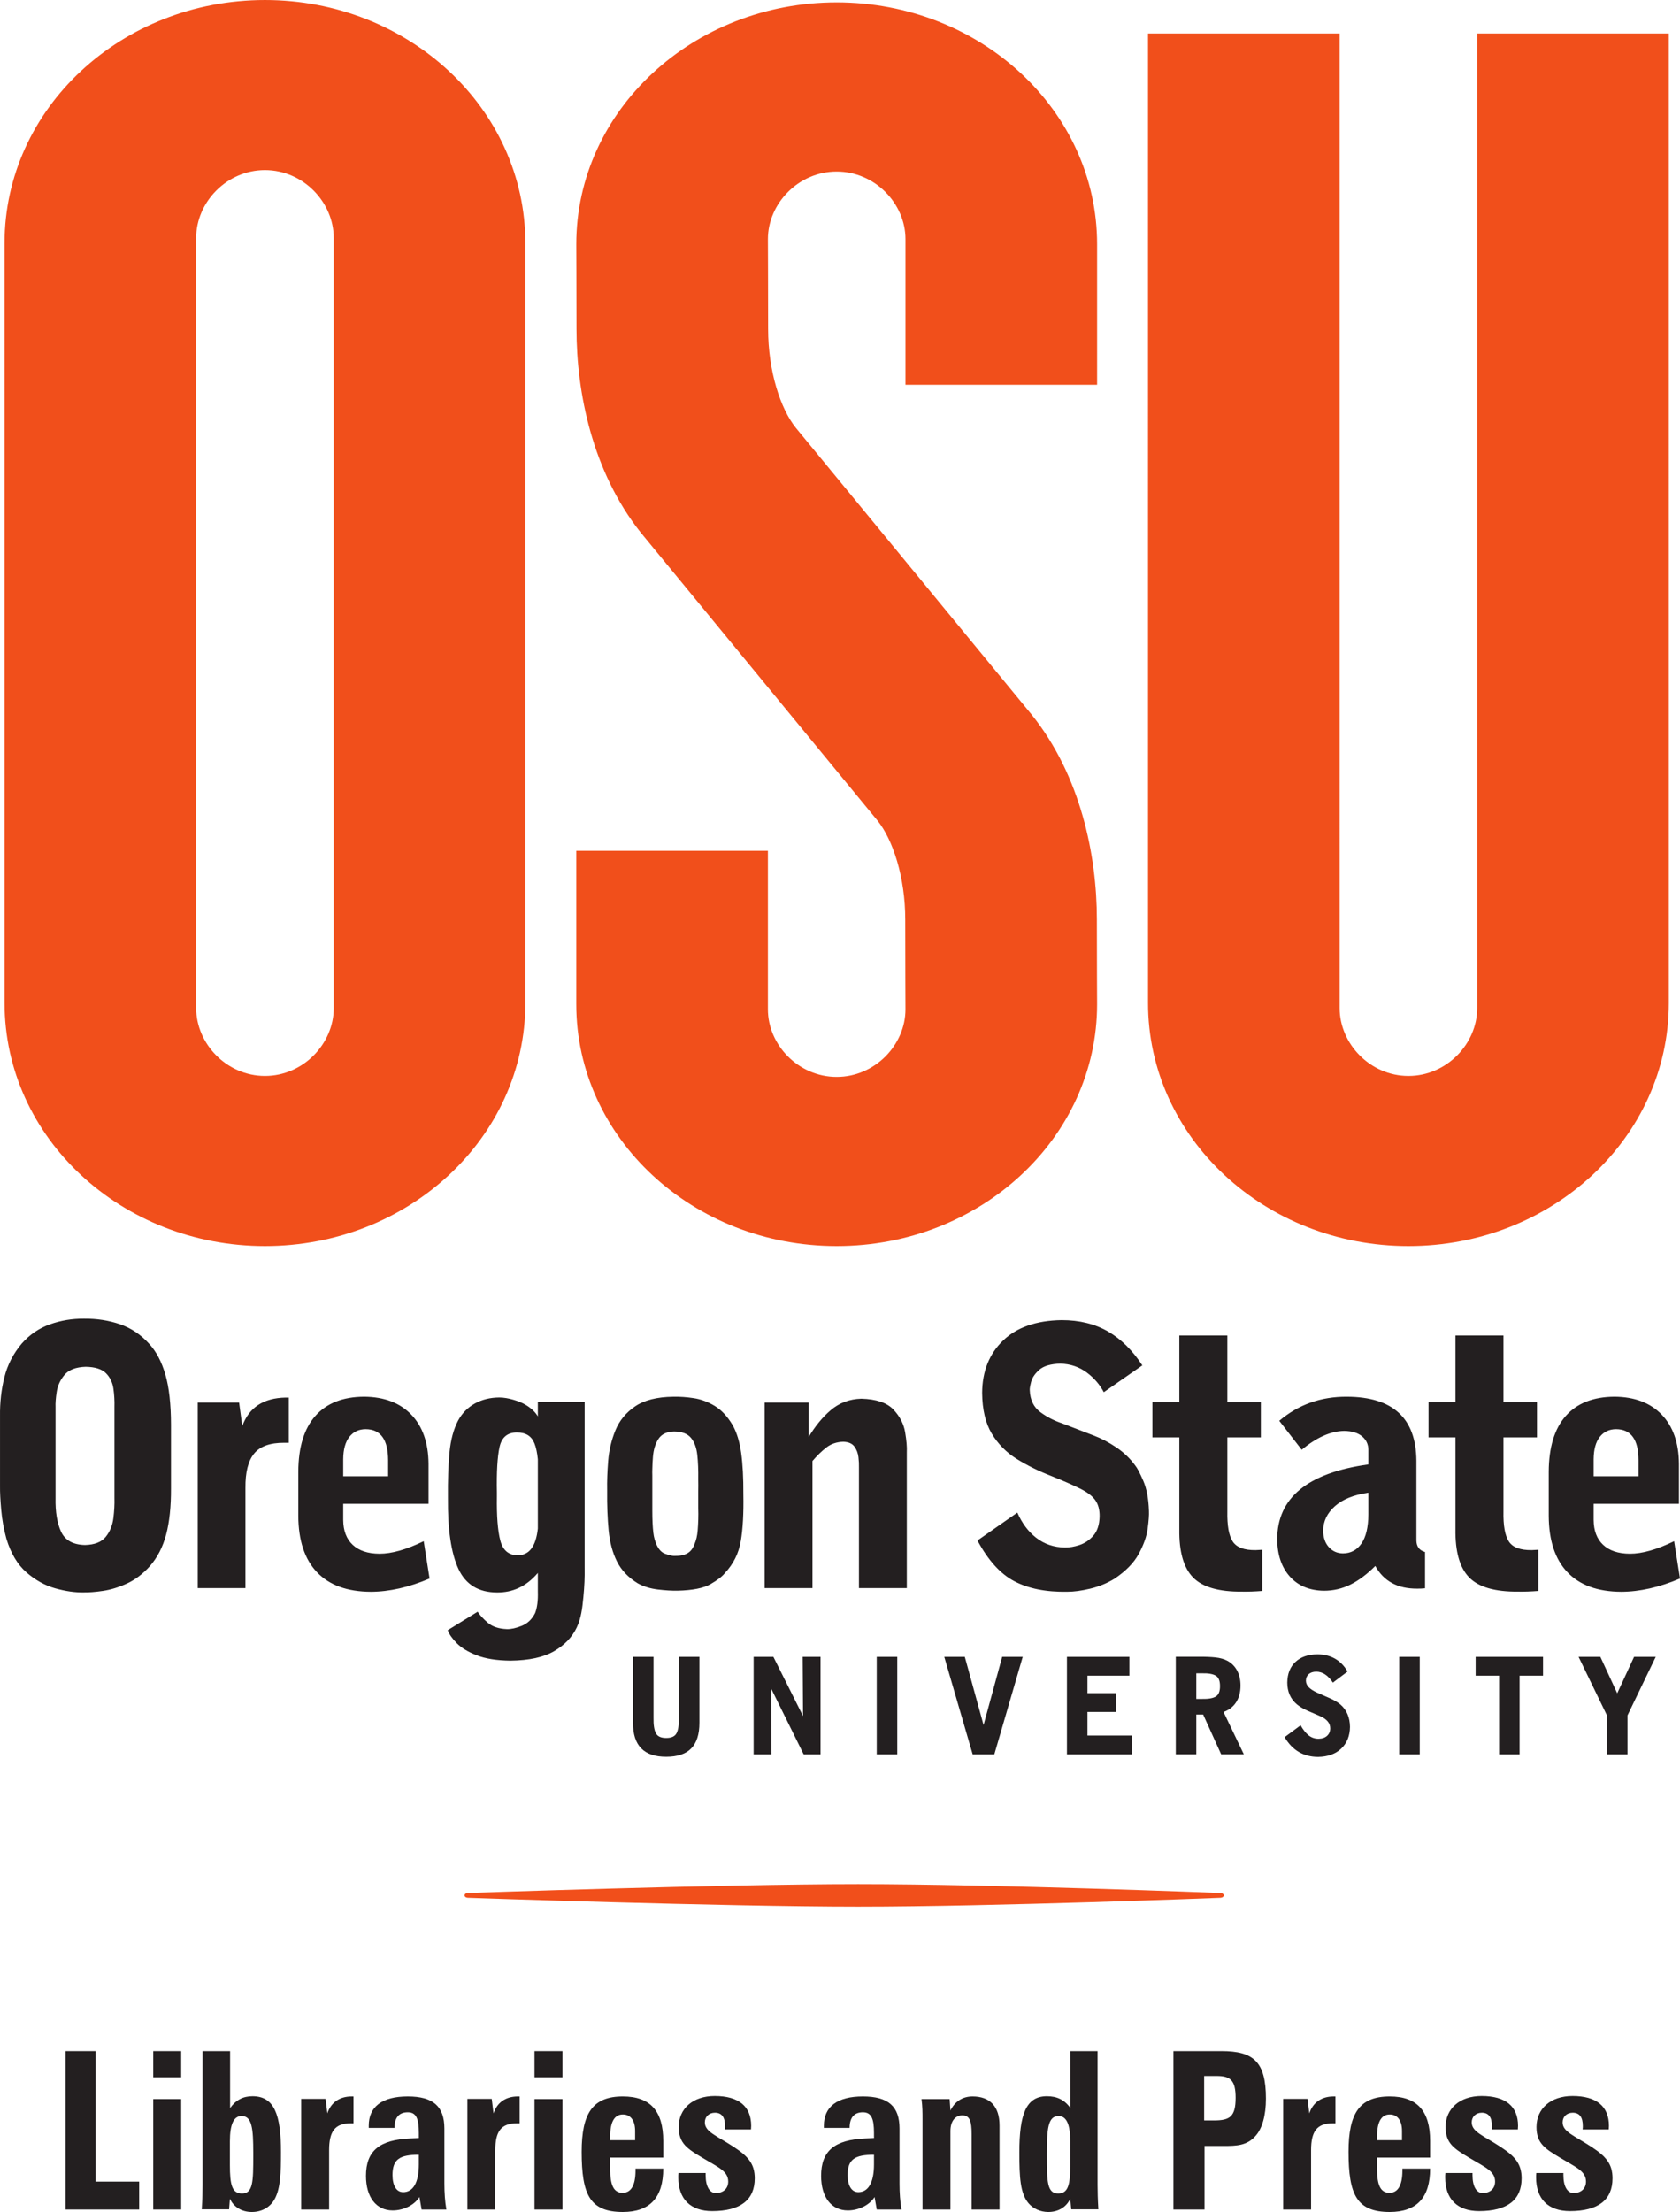 <?xml version="1.0" encoding="UTF-8" standalone="no"?>
<svg
   xmlns:dc="http://purl.org/dc/elements/1.1/"
   xmlns:cc="http://creativecommons.org/ns#"
   xmlns:rdf="http://www.w3.org/1999/02/22-rdf-syntax-ns#"
   xmlns:svg="http://www.w3.org/2000/svg"
   xmlns="http://www.w3.org/2000/svg"
   viewBox="0 0 405.025 533.175"
   height="533.175"
   width="405.025"
   xml:space="preserve"
   version="1.1"
   id="svg2"><defs
     id="defs6" /><g
     transform="matrix(1.25,0,0,-1.25,0,533.175)"
     id="g10"><g
       transform="scale(0.1,0.1)"
       id="g12"><path
         id="path14"
         style="fill:#f14f1b;fill-opacity:1;fill-rule:evenodd;stroke:none"
         d="m 1013.26,2331.33 c 0,-259.54 -225.53,-468.77 -502.248,-468.77 -276.715,0 -502.25,209.23 -502.25,468.77 L 8.738,3796.61 c 0,259.54 225.535,468.78 502.246,468.78 276.727,0 502.256,-209.24 502.256,-468.77 l 0.02,-1465.29 z m -634.92,-9.78 c 0,-68.89 58.894,-130.89 132.672,-130.89 73.769,0 132.664,61.99 132.664,130.89 l -0.02,1484.99 c 0,68.91 -58.894,130.88 -132.672,130.88 -73.761,0 -132.664,-61.97 -132.664,-130.88 l 0.02,-1484.99 z m 1235.35,-132.77 c 73.73,0 132.67,61.69 132.67,130.31 0,15.73 -0.42,85.33 -0.42,173.17 0,81.39 -23.78,153.9 -53.52,190.8 l -456.89,555.67 c -93.1,117.42 -123.65,269.67 -123.65,392.39 0,87.84 -0.42,147.9 -0.42,163.32 0,258.19 225.49,466.4 502.25,466.4 276.75,0 502.25,-208.21 502.25,-466.39 l 0.01,-270.97 -369.59,0 0,280.82 c 0,68.62 -58.94,130.3 -132.67,130.3 -73.73,0 -132.67,-61.68 -132.67,-130.3 0,-15.74 0.42,-85.34 0.42,-173.18 0,-81.37 23.78,-153.89 53.52,-190.79 l 454.69,-552.87 c 94.74,-117.77 125.85,-271.56 125.85,-395.2 0,-87.84 0.43,-147.89 0.43,-163.32 0,-258.17 -225.5,-466.38 -502.26,-466.38 -276.75,0 -502.25,208.2 -502.25,466.38 l 0,295.91 369.59,0 0,-305.76 c 0,-68.62 58.93,-130.31 132.66,-130.31 z m 1102.73,-326.22 c -276.71,0 -502.25,209.23 -502.25,468.77 l -0.02,1869.52 369.57,0 0.03,-1879.3 c 0,-68.89 58.9,-130.89 132.67,-130.89 73.77,0 132.66,61.99 132.66,130.89 l -0.02,1879.3 369.58,0 0.03,-1869.52 c 0,-259.54 -225.54,-468.77 -502.25,-468.77" /><path
         id="path16"
         style="fill:#231f20;fill-opacity:1;fill-rule:evenodd;stroke:none"
         d="m 107.113,1552.17 0,-175.28 c -0.558,-26.93 3.024,-48.68 10.774,-65.22 7.761,-16.53 23.105,-25.04 46.043,-25.51 18.582,0.47 31.898,5.71 39.976,15.73 8.063,10.03 12.969,21.99 14.727,35.9 1.754,13.91 2.453,26.95 2.097,39.1 l 0,175.28 c 0.356,11.98 -0.335,23.89 -2.046,35.71 -1.715,11.82 -6.512,21.69 -14.391,29.61 -7.883,7.91 -20.902,12.04 -39.059,12.34 -19.019,-0.58 -32.644,-5.83 -40.898,-15.7 -8.25,-9.88 -13.273,-20.87 -15.063,-32.97 -1.796,-12.1 -2.515,-21.76 -2.16,-28.99 z M 0.031,1399.58 l 0,135.39 c -0.34,25.98 2.457,50.87 8.406,74.67 5.949,23.82 17.07,45.44 33.379,64.87 15.332,17.34 33.477,29.75 54.445,37.2 20.961,7.47 42.871,11.09 65.707,10.92 24.676,0.24 47.801,-3.33 69.375,-10.75 21.582,-7.39 40.465,-20.08 56.644,-38.05 13.457,-14.66 23.77,-34.32 30.938,-58.95 7.172,-24.63 10.793,-56.99 10.859,-97.09 l 0,-122.33 c 0.16,-35.11 -2.937,-64.75 -9.305,-88.93 -6.371,-24.19 -16.98,-44.72 -31.835,-61.61 -13.551,-14.9 -28.239,-25.96 -44.059,-33.16 -15.836,-7.22 -31.148,-11.92 -45.953,-14.08 -14.817,-2.17 -27.465,-3.16 -37.973,-2.93 -16.18,-0.31 -34.168,2.29 -53.949,7.79 -19.789,5.5 -38.313,15.73 -55.559,30.7 -17.246,14.96 -30.152,36.51 -38.723,64.6 -5.074,18.51 -8.453,37.19 -10.121,56.04 -1.652,18.82 -2.422,34.06 -2.277,45.7 z M 2128.9,1580.84 c -7.82,14.76 -18.68,27.32 -32.52,37.69 -14.88,11.13 -32.08,16.91 -51.42,17.39 -18.2,-0.52 -32.04,-4.37 -40.73,-12.12 -8.27,-7.37 -13.61,-15.24 -15.68,-23.65 -1.86,-7.58 -2.85,-13.04 -2.43,-15.98 0.72,-18.18 7.44,-32.17 20.41,-41.8 12.45,-9.27 26.45,-16.47 42.08,-21.69 l 60.69,-23.35 c 14.56,-5.47 29.22,-13.16 43.93,-23.07 14.61,-9.87 26.83,-21.64 36.52,-35.17 3.38,-3.99 8.5,-13.57 15.24,-29.06 6.52,-15 10.22,-34.34 10.96,-58.05 0.41,-7.89 -0.43,-19.41 -2.49,-34.56 -2.04,-14.96 -7.78,-31.15 -17.3,-48.61 -9.37,-17.17 -24.91,-33.1 -46.86,-47.79 -14.38,-8.73 -29.89,-15.06 -46.69,-19.07 -16.92,-4.03 -31.58,-5.99 -43.95,-5.94 -41.21,-0.8 -75.41,6.09 -102.62,20.48 -26.6,14.07 -50.25,40.06 -70.81,78.39 l 76.94,53.76 c 8.92,-20.4 20.95,-36.55 36.08,-48.35 15.94,-12.45 34.58,-18.75 55.81,-18.96 8.36,-0.16 17.57,1.43 27.63,4.68 10.34,3.35 19.33,9.39 26.92,18.03 7.86,8.93 11.82,21.39 12.19,36.98 0.21,12.69 -2.45,23.27 -8.23,31.47 -5.73,8.12 -15.53,15.52 -29.05,22.28 -13.39,6.72 -32.02,14.87 -55.84,24.44 -24.35,9.42 -46.64,20.43 -66.82,33.01 -19.99,12.45 -36.02,28.71 -48.1,48.8 -11.96,19.93 -18.21,46.04 -18.53,78.58 0.32,41.72 13.78,75.17 40.22,100.71 26.39,25.49 63.97,38.79 113.15,39.53 34.65,0 64.61,-7.45 90.03,-22.29 24.84,-14.51 46.71,-36.13 65.58,-64.99 l -74.31,-51.72 z m 970.46,-698.391 0,75.11 -54.74,112.921 42.03,0 32.5,-70.23 32.5,70.23 41.78,0 -54.49,-112.921 0,-75.11 -39.58,0 z m -208.1,0 0,151.761 -45.21,0 0,36.27 130,0 0,-36.27 -45.2,0 0,-151.761 -39.59,0 z m -192.59,0 0,188.031 39.58,0 0,-188.031 -39.58,0 z m -221.03,33.172 30.78,22.891 c 5.04,-8.832 10.3,-15.391 15.79,-19.633 5.5,-4.25 11.8,-6.367 18.92,-6.34 6.92,0.133 12.37,2 16.36,5.66 4,3.653 6.04,8.371 6.11,14.141 0.12,10.172 -6.47,18.14 -19.79,23.93 l -24.49,10.601 c -7.5,3.348 -14.07,7.277 -19.74,11.77 -12.5,10.468 -18.78,24.529 -18.82,42.199 0.18,16.79 5.37,30.02 15.58,39.71 10.2,9.67 24.32,14.62 42.33,14.82 26.08,-0.13 45.54,-11.19 58.41,-33.18 l -28.35,-21.35 c -9.4,14.1 -20.15,21.13 -32.24,21.08 -6.19,-0.08 -11.01,-1.71 -14.49,-4.85 -3.48,-3.14 -5.25,-7.27 -5.32,-12.37 0,-4.72 1.78,-8.94 5.35,-12.64 3.57,-3.72 8.96,-7.23 16.16,-10.52 l 25.11,-11.028 c 7.63,-3.371 14.17,-7.242 19.61,-11.602 12.26,-10.379 18.54,-24.871 18.81,-43.48 -0.23,-17.371 -5.86,-31.301 -16.85,-41.758 -11,-10.473 -25.91,-15.84 -44.73,-16.113 -28.1,0.093 -49.6,12.773 -64.5,38.062 z m -419.85,-33.172 0,188.031 120.47,0 0,-36.27 -80.89,0 0,-33.7 55.24,0 0,-36.26 -55.24,0 0,-45.539 86.02,0 0,-36.262 -125.6,0 z m -140.04,0 -41.78,0 -54.74,188.031 39.58,0 36.17,-131.441 35.92,131.441 39.59,0 -54.74,-188.031 z m 349.96,188.211 44.97,0 c 11.95,0.11 22.49,-0.32 31.62,-1.29 9.11,-0.97 16.9,-3.2 23.36,-6.69 8.09,-4.56 14.25,-10.87 18.51,-18.97 4.25,-8.09 6.38,-17.63 6.42,-28.61 -0.04,-12.68 -2.84,-23.338 -8.41,-32.018 -5.56,-8.703 -13.68,-14.992 -24.35,-18.91 l 39.11,-81.543 -43.74,0 -34.7,76.652 -13.21,0 0,-76.652 -39.58,0 0,188.031 z m 39.58,-31.9 0,-49.389 11,0 c 11.92,-0.289 20.7,1.199 26.34,4.438 5.62,3.242 8.42,10.001 8.37,20.261 0.05,10.26 -2.75,17.01 -8.37,20.26 -5.64,3.24 -14.42,4.71 -26.34,4.43 l -11,0 z m -616.34,-156.311 0,188.031 39.59,0 0,-188.031 -39.59,0 z m -237.45,0 0,188.031 38.12,0 57.18,-114.21 -0.73,114.21 34.45,0 0,-188.031 -32.5,0 -62.8,127.071 0.73,-127.071 -34.45,0 z m -193.04,188.031 0,-117.55 c -0.26,-13.559 1.24,-23.43 4.52,-29.649 3.28,-6.222 9.92,-9.281 19.92,-9.199 10.1,-0.07 16.77,3.027 20.01,9.297 3.23,6.262 4.7,16.113 4.43,29.551 l 0,117.55 39.59,0 0,-127.07 c 0.05,-22.09 -5.19,-38.558 -15.71,-49.39 -10.51,-10.84 -26.62,-16.239 -48.32,-16.211 -42.97,-0.129 -64.31,21.742 -64.03,65.601 l 0,127.07 39.59,0 z m 1378.73,316.57 c -28.11,-4.06 -49.65,-12.75 -64.61,-26.06 -14.95,-13.32 -22.51,-29.09 -22.65,-47.28 0.25,-13.31 3.91,-23.87 10.99,-31.71 7.08,-7.84 16.08,-11.84 26.99,-12.03 15.16,0.03 27.13,6.37 35.88,19 8.76,12.66 13.23,31.45 13.4,56.36 l 0,41.72 z m 13.34,-141.3 c -16.12,-16.12 -32.18,-28.12 -48.15,-35.99 -15.95,-7.9 -33,-11.82 -51.12,-11.79 -27.63,0.42 -49.46,9.5 -65.46,27.25 -15.96,17.74 -24.13,41.63 -24.47,71.67 0,80.18 58.61,128.4 175.86,144.67 l 0,28.25 c -0.1,10.66 -4.21,19.31 -12.31,26 -8.1,6.69 -19.55,10.15 -34.31,10.35 -25.99,-0.35 -53.3,-12.45 -81.94,-36.35 l -43.31,55.86 c 36.87,31.29 80.39,46.77 130.58,46.43 88.6,-0.33 133.22,-41.39 133.9,-123.14 l 0,-154.09 c 0.22,-11.77 5.77,-19.19 16.65,-22.2 l 0,-69.99 c -5.44,-0.55 -10.55,-0.79 -15.32,-0.68 -37.53,-0.21 -64.39,14.36 -80.6,43.75 z m 421.14,172.94 86.59,0 0,30.96 c -0.09,39.81 -14.54,59.76 -43.29,59.87 -13.17,-0.04 -23.64,-4.98 -31.39,-14.8 -7.76,-9.8 -11.73,-24.16 -11.91,-43.06 l 0,-32.97 z m 166.54,-197.16 c -39.75,-16.93 -77.5,-25.47 -113.25,-25.57 -45.46,0.18 -80.1,12.76 -103.91,37.77 -23.83,24.99 -35.82,61.3 -35.99,108.92 l 0,84.79 c 0.19,47.24 11.15,83.13 32.9,107.67 21.74,24.53 53.19,36.85 94.35,37 38.69,-0.38 68.9,-11.9 90.69,-34.58 21.77,-22.66 32.83,-54.2 33.21,-94.62 l 0,-77.37 -164.54,0 0,-30.96 c 0.12,-20.68 6.2,-36.69 18.24,-48.04 12.04,-11.33 29.26,-17.08 51.71,-17.23 23.75,0 52.18,8.07 85.28,24.21 l 11.31,-71.99 z m -340.46,129.48 c -0.56,-27.25 2.9,-46.6 10.33,-58.03 7.45,-11.44 22.2,-16.99 44.3,-16.66 l 12.66,0.67 0,-79.4 c -14.22,-1.13 -27.09,-1.58 -38.64,-1.34 -44.98,-0.46 -76.59,8.69 -94.86,27.42 -18.24,18.72 -27.05,49.74 -26.4,93.02 l 0,176.98 -51.95,0 0,67.96 51.95,0 0,128.54 92.61,0 0,-128.54 64.63,0 0,-67.96 -64.63,0 0,-142.66 z m -2518.359,-147.96 0,357.8 79.746,0 6.113,-45.43 c 12.91,35.86 40.762,54.2 83.563,55.04 l 6.121,0 0,-87.21 -8.832,0 c -27.2,0.17 -46.524,-6.78 -58,-20.83 -11.489,-14.03 -17.055,-36.16 -16.735,-66.38 l 0,-192.99 -91.976,0 z m 876.699,149.29 c 0,-17.29 0.66,-30.4 1.95,-42.16 0.54,-4.87 1.46,-9.33 2.63,-13.49 l 2.36,-6.95 c 4.32,-10.98 10.27,-17.82 17.84,-20.56 l 8.93,-2.79 c 4.16,-1.06 7.49,-1.47 10.01,-1.23 6.82,0.01 10.49,0.45 13.83,1.26 7.73,1.65 13.66,5.08 17.81,10.29 2.37,2.99 4.39,6.73 6.06,11.23 3.23,7.46 5.25,16.14 6.05,26.02 1.13,14.02 1.62,28.5 1.13,43.44 l 0,32.28 c 0.11,7.99 0.19,15.68 0,23.04 0.27,17.64 -0.34,33.38 -1.86,47.22 -1.53,13.85 -5.58,24.8 -12.19,32.82 -6.61,8.03 -17.42,12.13 -32.42,12.3 -14.12,-0.33 -24.18,-5.06 -30.2,-14.19 -6,-9.14 -9.58,-20.69 -10.71,-34.7 -0.63,-7.82 -1.09,-15.78 -1.22,-23.89 -0.17,-4.04 -0.12,-7.99 0,-11.82 l 0,-68.12 z m -87.09,39.48 c -0.33,17.28 0.34,36.16 2,56.64 1.66,20.47 6.32,40.07 13.95,58.8 7.64,18.72 20.27,34.1 37.88,46.13 17.61,12.04 42.19,18.26 73.75,18.67 12.55,0.27 25.73,-0.64 39.58,-2.77 13.84,-2.12 27.26,-7.1 40.27,-14.94 13,-7.82 24.51,-20.14 34.54,-36.97 8.01,-14.26 13.51,-32.16 16.5,-53.67 2.98,-21.51 4.4,-48.18 4.23,-80 0.68,-36.24 -0.97,-66.2 -4.95,-89.87 -3.95,-23.67 -14.24,-44.35 -30.86,-62.02 -5.06,-6.43 -14.27,-13.49 -27.66,-21.2 -13.37,-7.68 -34.53,-11.87 -63.47,-12.56 -10.66,-0.22 -23.28,0.54 -37.87,2.27 -14.58,1.74 -27.52,5.7 -38.81,11.91 -18.33,11.23 -31.73,25.3 -40.18,42.2 -8.44,16.9 -13.78,36.77 -16.01,59.61 -2.22,22.82 -3.2,48.75 -2.89,77.77 z m 303.72,-188.77 0,357.8 85.07,0 0,-66.15 c 12.13,19.89 25.52,36.97 42.14,51.21 16.61,14.25 36.39,21.71 59.31,22.36 28.69,-0.77 49.26,-7.7 61.72,-20.77 12.45,-13.09 20.02,-27.67 22.73,-43.73 2.72,-16.09 3.79,-29.01 3.25,-38.78 l 0,-261.94 -92.29,0 0,233.58 c 0.21,5.06 -0.12,11.37 -0.97,18.9 -0.84,7.55 -3.39,14.29 -7.66,20.26 -4.24,5.96 -11.41,9.1 -21.47,9.44 -12.83,-0.31 -23.81,-4.06 -32.97,-11.22 -9.14,-7.16 -18,-15.8 -26.58,-25.9 l 0,-245.06 -92.28,0 z m -437.37,114.86 0,133.56 c -1.24,12.56 -3.42,22.71 -6.54,30.62 -5.59,14.14 -16.83,21.16 -33.708,21.04 -18.254,0.15 -29.473,-9.2 -33.629,-28.07 -4.164,-18.85 -5.86,-48.06 -5.098,-87.6 l 0,-8.06 c -0.582,-37.37 1.605,-65.54 6.535,-84.5 4.945,-18.95 16.121,-28.47 33.547,-28.5 22.123,-0.09 35.083,16.65 38.893,51.51 z m -173.819,-196.03 57.703,35.61 c 4.43,-6.78 11.008,-13.92 19.746,-21.39 8.727,-7.47 20.946,-11.51 36.641,-12.15 8.27,-0.2 17.91,1.93 28.939,6.42 11.01,4.48 19.49,12.63 25.45,24.39 4.09,10.48 5.89,24.41 5.32,41.74 l 0.02,35.79 c -22.98,-26.86 -49.198,-37.77 -78.295,-37.65 -35.762,-0.05 -60.703,15.06 -74.813,45.29 -14.105,30.25 -20.879,75.91 -20.297,136.98 -0.332,33.52 0.664,62.61 2.981,87.3 2.297,24.67 7.871,45.38 16.719,62.09 7.648,14.05 18.347,24.91 32.097,32.62 13.762,7.69 29.563,11.6 47.387,11.71 17.457,-0.09 37.001,-7.04 46.361,-11.81 6.86,-3.49 20.54,-11.92 27.86,-24.63 l 0,27.85 90.23,0 0,-319.29 c 0.4,-17.77 -0.43,-36.9 -2.45,-57.39 -2.02,-20.49 -4.04,-39.97 -12.87,-58.47 -8.83,-18.49 -23.34,-33.64 -43.54,-45.44 -20.21,-11.78 -48.37,-17.89 -84.466,-18.28 -26.387,0.32 -47.977,3.75 -64.758,10.32 -16.777,6.56 -29.625,14.33 -38.516,23.36 -8.894,9.01 -14.71,17.36 -17.449,25.03 z m 1503.639,229.13 c -0.56,-27.25 2.9,-46.6 10.33,-58.03 7.44,-11.44 22.2,-16.99 44.31,-16.66 l 12.65,0.67 0,-79.4 c -14.22,-1.13 -27.1,-1.58 -38.65,-1.34 -44.97,-0.46 -76.59,8.69 -94.84,27.42 -18.25,18.72 -27.05,49.74 -26.4,93.02 l 0,176.98 -51.95,0 0,67.96 51.95,0 0,128.54 92.6,0 0,-128.54 64.63,0 0,-67.96 -64.63,0 0,-142.66 z m -1705.217,67.68 86.598,0 0,30.96 c -0.098,39.81 -14.535,59.76 -43.293,59.87 -13.172,-0.04 -23.649,-4.98 -31.406,-14.8 -7.754,-9.8 -11.719,-24.16 -11.899,-43.06 l 0,-32.97 z M 828.496,1221.53 C 788.738,1204.6 751,1196.06 715.25,1195.96 c -45.469,0.18 -80.113,12.76 -103.934,37.77 -23.812,24.99 -35.808,61.3 -35.968,108.92 l 0,84.79 c 0.179,47.24 11.14,83.13 32.894,107.67 21.742,24.53 53.196,36.85 94.34,37 38.688,-0.38 68.906,-11.9 90.688,-34.58 21.781,-22.66 32.847,-54.2 33.222,-94.62 l 0,-77.37 -164.539,0 0,-30.96 c 0.121,-20.68 6.199,-36.69 18.238,-48.04 12.036,-11.33 29.262,-17.08 51.707,-17.23 23.754,0 52.188,8.07 85.274,24.21 l 11.324,-71.99" /><path
         id="path18"
         style="fill:#f14f1b;fill-opacity:1;fill-rule:nonzero;stroke:none"
         d="m 1655.14,588.789 c -260.92,0 -752.41,17.133 -752.41,17.133 -9.039,0.418 -9.046,8.808 -0.003,9.23 0,0 486.663,17.129 752.413,17.129 265.81,0 698.4,-17.14 698.4,-17.14 8.91,-0.461 9.07,-8.739 -0.01,-9.211 0,0 -437.42,-17.141 -698.39,-17.141" /><path
         id="path20"
         style="fill:#231f20;fill-opacity:1;fill-rule:nonzero;stroke:none"
         d="m 126.355,310.309 58.055,0 0,-251.727 84.024,0 0,-53.91 -142.079,0 0,305.637" /><path
         id="path22"
         style="fill:#231f20;fill-opacity:1;fill-rule:nonzero;stroke:none"
         d="m 349.43,4.672 -53.848,0 0,213.09 53.848,0 0,-213.09 z m 0,255.117 -53.848,0 0,50.52 53.848,0 0,-50.52" /><path
         id="path24"
         style="fill:#231f20;fill-opacity:1;fill-rule:nonzero;stroke:none"
         d="m 443.402,90.422 c 0,-37.363 3.821,-54.773 23.297,-54.773 21.387,0 21.774,22.934 21.774,73.024 0,1.699 0,3.398 0,5.09 0,47.129 -2.297,71.32 -22.535,71.32 -15.278,0 -22.536,-16.141 -22.536,-48.82 l 0,-45.84 z m 0.383,219.887 0,-109.95 c 11.074,15.7 25.203,22.922 43.156,22.922 42.012,0 54.997,-35.222 54.997,-108.242 0,-39.898 -1.141,-68.769 -11.454,-88.719 C 522.078,9.762 505.652,0 485.797,0 466.316,0 451.039,9.34 443.402,25.469 l -1.527,-20.379 -52.703,0 c 1.141,19.109 1.527,34.809 1.527,47.129 l 0,258.09 53.086,0" /><path
         id="path26"
         style="fill:#231f20;fill-opacity:1;fill-rule:nonzero;stroke:none"
         d="m 580.93,218.191 46.976,0 3.438,-28.011 c 6.875,20.8 23.297,32.679 46.976,32.679 1.149,0 2.289,0 3.438,0 l 0,-51.789 c -1.528,0 -3.438,0 -4.965,0 -30.938,0 -42.012,-15.711 -42.012,-51.781 l 0,-114.617 -53.851,0 0,213.519" /><path
         id="path28"
         style="fill:#231f20;fill-opacity:1;fill-rule:nonzero;stroke:none"
         d="m 757.016,71.32 c 0,-21.23 8.023,-33.121 20.625,-33.121 18.714,0 30.172,17.832 30.172,53.492 l 0,18.68 c -36.665,0 -50.797,-8.5 -50.797,-39.051 z M 711.188,166.41 c 0,36.5 25.589,56.449 75.238,56.449 48.887,0 70.66,-19.097 70.66,-61.968 l 0,-106.129 c 0,-17.832 1.141,-34.812 3.816,-50.09 l -47.742,0 -4.199,24.199 C 799.414,13.582 778.789,2.969 757.402,2.969 c -31.703,0 -51.562,25.473 -51.562,66.652 0,48.82 26.734,69.621 85.172,72.16 l 16.801,0.848 0,9.762 c 0,27.597 -4.961,39.898 -21.387,39.898 -16.801,0 -25.586,-10.18 -25.586,-30.129 l -49.652,0 c 0,1.27 0,2.551 0,4.25" /><path
         id="path30"
         style="fill:#231f20;fill-opacity:1;fill-rule:nonzero;stroke:none"
         d="m 901.422,218.191 46.973,0 3.437,-28.011 c 6.875,20.8 23.301,32.679 46.977,32.679 1.148,0 2.291,0 3.441,0 l 0,-51.789 c -1.53,0 -3.441,0 -4.969,0 -30.933,0 -42.011,-15.711 -42.011,-51.781 l 0,-114.617 -53.848,0 0,213.519" /><path
         id="path32"
         style="fill:#231f20;fill-opacity:1;fill-rule:nonzero;stroke:none"
         d="m 1084.77,4.672 -53.86,0 0,213.09 53.86,0 0,-213.09 z m 0,255.117 -53.86,0 0,50.52 53.86,0 0,-50.52" /><path
         id="path34"
         style="fill:#231f20;fill-opacity:1;fill-rule:nonzero;stroke:none"
         d="m 1224.95,138.391 0,17.82 c 0,20.379 -8.78,31.848 -23.68,31.848 -16.04,0 -24.44,-14.02 -24.44,-42.457 0,-2.122 0,-4.672 0,-7.211 l 48.12,0 z m 54.23,-54.77 C 1279.18,28.02 1253.59,0 1201.27,0 c -63.4,0 -79.44,33.102 -79.44,115.891 0,74.289 21.01,106.968 79.44,106.968 52.7,0 77.91,-28.019 77.91,-85.75 l 0,-32.257 -102.35,0 0,-22.082 c 0,-31.398 6.87,-45.84 24.06,-45.84 16.04,0 24.82,14.441 24.82,42.871 0,1.27 0,2.551 0,3.82 l 53.47,0" /><path
         id="path36"
         style="fill:#231f20;fill-opacity:1;fill-rule:nonzero;stroke:none"
         d="m 1360.95,75.141 c 0,-1.699 0,-2.969 0,-4.25 0,-22.07 8.02,-34.391 19.47,-34.391 14.9,0 24.07,8.922 24.07,22.082 0,19.949 -18.33,27.168 -48.89,45.418 -29.79,17.832 -46.6,28.02 -46.6,59.859 0,35.231 27.12,59.852 69.52,59.852 46.21,0 70.27,-19.949 70.27,-57.731 0,-2.121 -0.38,-4.25 -0.38,-6.789 l -50.42,0 c 0.39,2.539 0.39,4.668 0.39,6.789 0,16.981 -6.5,25.461 -19.48,25.461 -11.46,0 -19.48,-7.632 -19.48,-18.671 0,-18.258 22.53,-25.469 56.14,-47.551 27.12,-17.828 40.1,-32.25 40.1,-60.27 0,-41.598 -27.49,-63.25 -82.11,-63.25 -42.01,0 -65.31,23.352 -65.31,64.941 0,2.551 0,5.531 0.38,8.5 l 52.33,0" /><path
         id="path38"
         style="fill:#231f20;fill-opacity:1;fill-rule:nonzero;stroke:none"
         d="m 1634.83,71.32 c 0,-21.23 8.02,-33.121 20.63,-33.121 18.71,0 30.17,17.832 30.17,53.492 l 0,18.68 c -36.67,0 -50.8,-8.5 -50.8,-39.051 z M 1589,166.41 c 0,36.5 25.59,56.449 75.24,56.449 48.89,0 70.66,-19.097 70.66,-61.968 l 0,-106.129 c 0,-17.832 1.14,-34.812 3.82,-50.09 l -47.74,0 -4.2,24.199 C 1677.23,13.582 1656.6,2.969 1635.21,2.969 c -31.69,0 -51.55,25.473 -51.55,66.652 0,48.82 26.73,69.621 85.17,72.16 l 16.8,0.848 0,9.762 c 0,27.597 -4.97,39.898 -21.39,39.898 -16.8,0 -25.59,-10.18 -25.59,-30.129 l -49.65,0 c 0,1.27 0,2.551 0,4.25" /><path
         id="path40"
         style="fill:#231f20;fill-opacity:1;fill-rule:nonzero;stroke:none"
         d="m 1779.24,4.672 0,174.887 c 0,11.461 0,24.203 -1.92,38.203 l 54.24,0 1.53,-22.071 c 8.79,17.829 23.68,27.168 42.77,27.168 33.61,0 51.94,-19.527 51.94,-56.027 l 0,-162.16 -53.84,0 0,145.598 c 0,23.769 -3.06,36.089 -17.95,36.089 -13.75,0 -22.92,-11.468 -22.92,-30.148 l 0,-151.539 -53.85,0" /><path
         id="path42"
         style="fill:#231f20;fill-opacity:1;fill-rule:nonzero;stroke:none"
         d="m 2041.65,185.082 c -20.24,0 -22.53,-24.191 -22.53,-71.32 0,-1.692 0,-3.391 0,-5.09 0,-50.09 0.38,-73.024 21.77,-73.024 19.47,0 23.29,17.41 23.29,54.773 l 0,45.84 c 0,32.679 -7.26,48.82 -22.53,48.82 z m 22.92,125.227 52.32,0 0,-258.09 c 0,-12.32 0.39,-28.02 1.53,-47.129 l -52.33,0 -1.91,20.379 C 2056.54,9.34 2041.27,0 2021.79,0 c -15.66,0 -29.41,6.789 -37.82,16.551 -16.41,19.098 -17.94,50.52 -17.94,98.488 0,72.59 12.6,108.242 53.09,108.242 19.47,0 33.99,-6.793 45.45,-22.922 l 0,109.95" /><path
         id="path44"
         style="fill:#231f20;fill-opacity:1;fill-rule:nonzero;stroke:none"
         d="m 2322.41,176.59 19.1,0 c 30.55,0 41.63,7.219 41.63,43.719 0,33.543 -9.93,42.031 -36.67,42.031 l -24.06,0 0,-85.75 z m 119.16,42.019 c 0,-32.679 -7.25,-57.3 -19.47,-71.308 -16.81,-19.531 -37.05,-19.961 -62.64,-19.961 -1.14,0 -2.29,0 -3.43,0 l -32.86,0 0,-122.668 -59.96,0 0,305.637 92.43,0 c 61.88,0 85.93,-20.379 85.93,-91.7" /><path
         id="path46"
         style="fill:#231f20;fill-opacity:1;fill-rule:nonzero;stroke:none"
         d="m 2474.84,218.191 46.98,0 3.43,-28.011 c 6.88,20.8 23.3,32.679 46.99,32.679 1.14,0 2.29,0 3.43,0 l 0,-51.789 c -1.53,0 -3.43,0 -4.97,0 -30.92,0 -42.01,-15.711 -42.01,-51.781 l 0,-114.617 -53.85,0 0,213.519" /><path
         id="path48"
         style="fill:#231f20;fill-opacity:1;fill-rule:nonzero;stroke:none"
         d="m 2704.02,138.391 0,17.82 c 0,20.379 -8.79,31.848 -23.68,31.848 -16.04,0 -24.44,-14.02 -24.44,-42.457 0,-2.122 0,-4.672 0,-7.211 l 48.12,0 z m 54.23,-54.77 C 2758.25,28.02 2732.67,0 2680.34,0 c -63.4,0 -79.44,33.102 -79.44,115.891 0,74.289 21,106.968 79.44,106.968 52.71,0 77.91,-28.019 77.91,-85.75 l 0,-32.257 -102.35,0 0,-22.082 c 0,-31.398 6.87,-45.84 24.06,-45.84 16.05,0 24.83,14.441 24.83,42.871 0,1.27 0,2.551 0,3.82 l 53.46,0" /><path
         id="path50"
         style="fill:#231f20;fill-opacity:1;fill-rule:nonzero;stroke:none"
         d="m 2840.02,75.141 c 0,-1.699 0,-2.969 0,-4.25 0,-22.07 8.02,-34.391 19.48,-34.391 14.89,0 24.05,8.922 24.05,22.082 0,19.949 -18.33,27.168 -48.88,45.418 -29.79,17.832 -46.59,28.02 -46.59,59.859 0,35.231 27.12,59.852 69.51,59.852 46.21,0 70.27,-19.949 70.27,-57.731 0,-2.121 -0.38,-4.25 -0.38,-6.789 l -50.41,0 c 0.38,2.539 0.38,4.668 0.38,6.789 0,16.981 -6.49,25.461 -19.48,25.461 -11.46,0 -19.47,-7.632 -19.47,-18.671 0,-18.258 22.53,-25.469 56.14,-47.551 27.11,-17.828 40.1,-32.25 40.1,-60.27 0,-41.598 -27.5,-63.25 -82.11,-63.25 -42.01,0 -65.32,23.352 -65.32,64.941 0,2.551 0,5.531 0.39,8.5 l 52.32,0" /><path
         id="path52"
         style="fill:#231f20;fill-opacity:1;fill-rule:nonzero;stroke:none"
         d="m 3015.35,75.141 c 0,-1.699 0,-2.969 0,-4.25 0,-22.07 8.02,-34.391 19.48,-34.391 14.9,0 24.07,8.922 24.07,22.082 0,19.949 -18.34,27.168 -48.89,45.418 -29.8,17.832 -46.6,28.02 -46.6,59.859 0,35.231 27.12,59.852 69.51,59.852 46.21,0 70.27,-19.949 70.27,-57.731 0,-2.121 -0.38,-4.25 -0.38,-6.789 l -50.41,0 c 0.38,2.539 0.38,4.668 0.38,6.789 0,16.981 -6.49,25.461 -19.48,25.461 -11.45,0 -19.47,-7.632 -19.47,-18.671 0,-18.258 22.53,-25.469 56.14,-47.551 27.11,-17.828 40.1,-32.25 40.1,-60.27 0,-41.598 -27.5,-63.25 -82.11,-63.25 -42.01,0 -65.31,23.352 -65.31,64.941 0,2.551 0,5.531 0.38,8.5 l 52.32,0" /></g></g></svg>